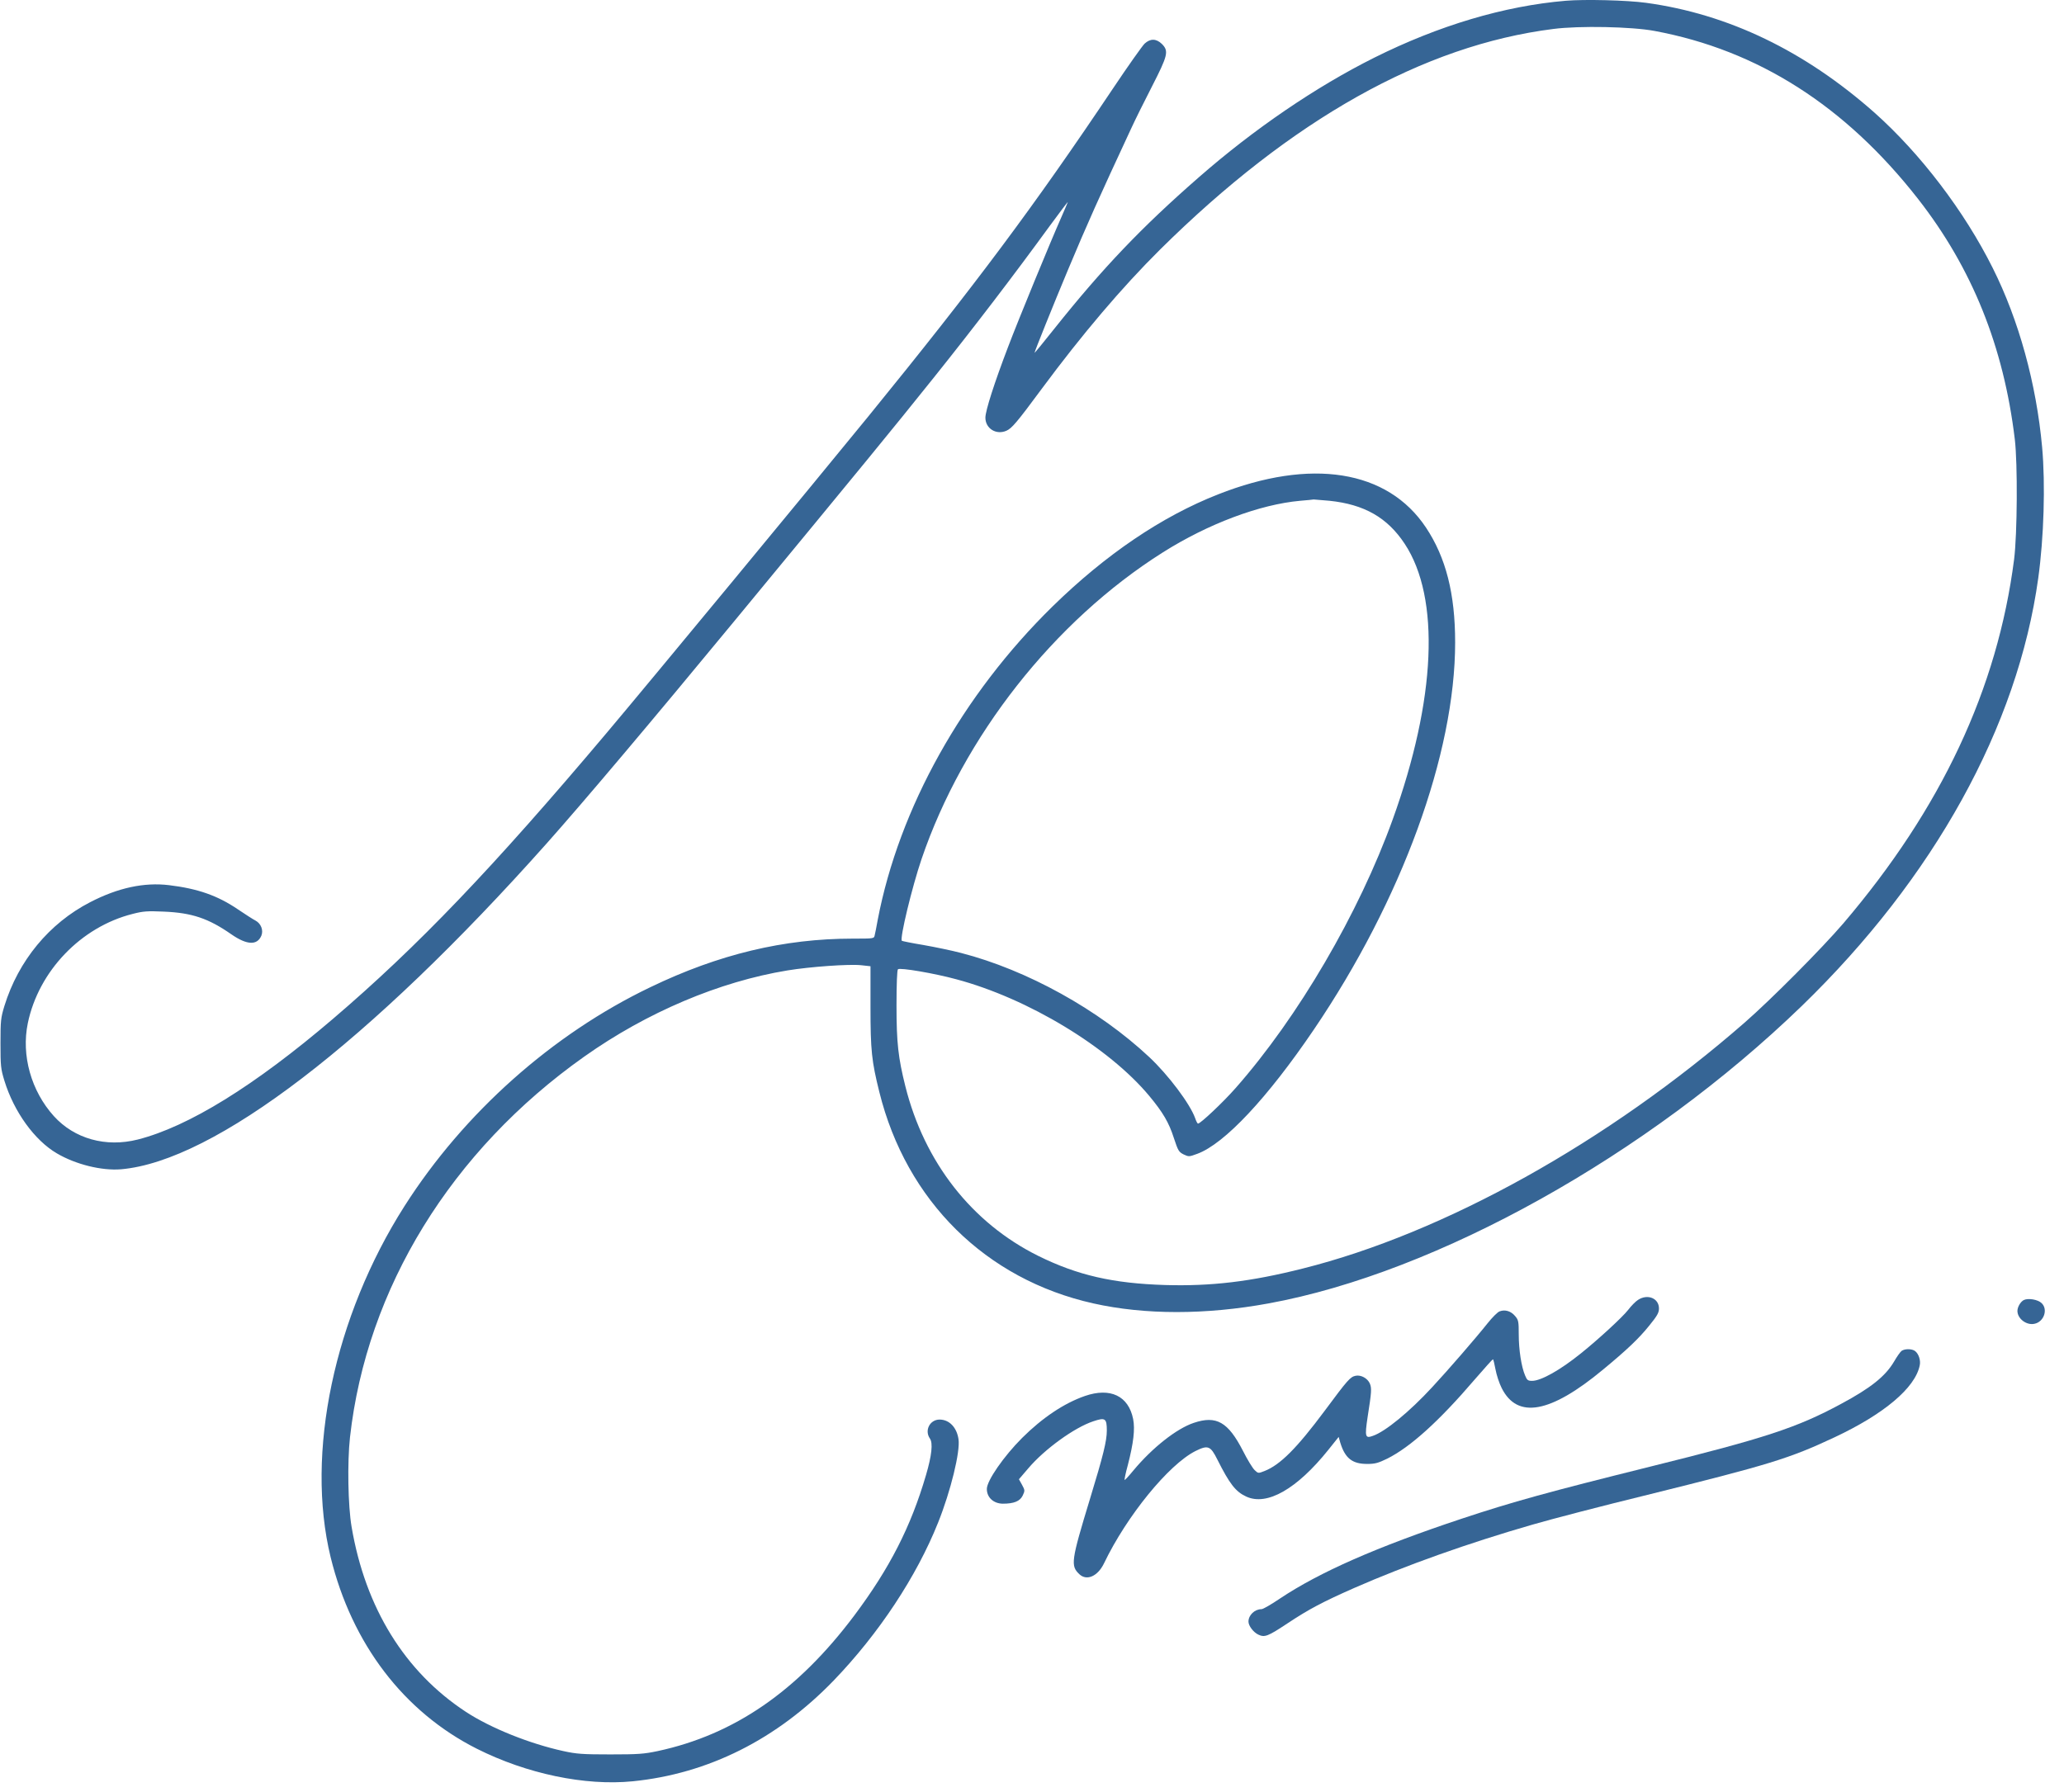 <svg width="76" height="66" viewBox="0 0 76 66" fill="none" xmlns="http://www.w3.org/2000/svg">
<path d="M57.653 0.028C55.386 0.22 52.98 0.938 50.601 2.125C48.451 3.2 46.178 4.749 44.14 6.532C42.032 8.373 40.606 9.869 38.828 12.099C38.424 12.61 38.094 13.009 38.094 12.993C38.094 12.945 38.786 11.226 39.318 9.954C40.031 8.251 40.462 7.288 41.649 4.738C41.782 4.445 42.128 3.748 42.415 3.189C43.006 2.034 43.043 1.88 42.783 1.619C42.575 1.417 42.357 1.412 42.144 1.609C42.059 1.694 41.537 2.428 40.989 3.248C38.083 7.586 35.928 10.476 31.979 15.329C29.908 17.868 23.942 25.091 22.345 26.985C18.135 31.978 15.378 34.862 12.254 37.529C9.369 39.993 6.937 41.494 5.074 41.968C3.898 42.266 2.738 41.941 1.982 41.105C1.147 40.179 0.779 38.87 1.024 37.683C1.423 35.762 2.983 34.138 4.883 33.659C5.271 33.558 5.431 33.548 6.027 33.574C7.07 33.617 7.677 33.824 8.518 34.41C9.093 34.809 9.471 34.825 9.625 34.458C9.705 34.255 9.609 34.011 9.407 33.904C9.322 33.862 9.034 33.675 8.757 33.489C8.012 32.983 7.283 32.728 6.224 32.6C5.309 32.489 4.345 32.696 3.318 33.228C1.812 34.005 0.678 35.379 0.162 37.05C0.029 37.486 0.018 37.593 0.018 38.428C0.018 39.258 0.029 39.37 0.162 39.801C0.513 40.946 1.274 41.999 2.094 42.478C2.791 42.888 3.744 43.122 4.457 43.064C7.895 42.766 13.606 38.391 20.126 31.067C21.499 29.524 23.995 26.565 27.029 22.887C31.936 16.937 32.729 15.973 34.395 13.893C35.869 12.051 37.333 10.135 38.642 8.336C39.014 7.83 39.318 7.426 39.318 7.442C39.318 7.453 39.206 7.713 39.073 8.017C38.695 8.868 37.503 11.764 37.12 12.775C36.614 14.1 36.284 15.127 36.284 15.383C36.284 15.777 36.673 16.027 37.051 15.867C37.253 15.782 37.439 15.564 38.36 14.318C39.85 12.306 41.319 10.577 42.714 9.193C47.551 4.403 52.416 1.667 57.201 1.066C58.153 0.943 60.085 0.981 60.926 1.14C64.732 1.848 67.952 3.903 70.629 7.33C72.619 9.88 73.779 12.764 74.189 16.181C74.296 17.081 74.28 19.667 74.163 20.599C73.551 25.367 71.48 29.779 67.872 34.011C67.068 34.947 65.232 36.794 64.253 37.651C59.202 42.063 53.172 45.416 47.967 46.72C46.045 47.205 44.597 47.375 42.91 47.327C40.984 47.268 39.68 46.97 38.227 46.252C35.784 45.038 34.038 42.808 33.336 40.004C33.075 38.96 33.011 38.412 33.011 37.034C33.011 36.241 33.032 35.724 33.064 35.698C33.133 35.629 34.411 35.847 35.209 36.065C37.849 36.768 40.824 38.566 42.32 40.365C42.82 40.967 43.043 41.345 43.224 41.914C43.379 42.383 43.405 42.425 43.581 42.516C43.773 42.606 43.783 42.606 44.087 42.494C45.087 42.127 46.673 40.435 48.376 37.922C51.618 33.143 53.581 27.757 53.581 23.659C53.581 21.865 53.241 20.535 52.506 19.428C51.091 17.304 48.275 16.857 44.848 18.209C42.777 19.023 40.718 20.418 38.764 22.328C35.438 25.585 33.107 29.764 32.319 33.878C32.276 34.128 32.223 34.383 32.207 34.447C32.186 34.569 32.17 34.569 31.398 34.569C28.87 34.569 26.465 35.144 23.947 36.358C20.339 38.087 17.081 40.988 14.894 44.421C12.302 48.493 11.243 53.527 12.174 57.349C12.957 60.542 14.867 63.049 17.56 64.406C19.391 65.327 21.541 65.779 23.298 65.604C26.076 65.327 28.604 64.06 30.696 61.894C32.356 60.17 33.751 58.062 34.544 56.072C35.007 54.916 35.363 53.458 35.294 53.006C35.23 52.569 34.954 52.282 34.597 52.282C34.24 52.282 34.033 52.681 34.24 52.979C34.358 53.144 34.31 53.602 34.097 54.326C33.538 56.236 32.755 57.764 31.452 59.504C29.365 62.282 27.039 63.885 24.219 64.491C23.713 64.598 23.5 64.614 22.473 64.614C21.456 64.614 21.227 64.598 20.743 64.491C19.503 64.22 18.066 63.645 17.151 63.044C14.905 61.569 13.452 59.217 12.946 56.231C12.813 55.454 12.786 53.857 12.887 52.937C13.499 47.444 16.624 42.372 21.515 38.913C23.814 37.284 26.491 36.15 28.998 35.74C29.839 35.602 31.276 35.501 31.712 35.549L32.053 35.586V37.087C32.053 38.689 32.096 39.083 32.378 40.216C33.373 44.229 36.3 47.119 40.255 48.003C42.155 48.429 44.395 48.429 46.716 48.003C52.916 46.869 60.676 42.537 66.344 37.05C71.214 32.329 74.296 26.756 75.052 21.291C75.259 19.8 75.318 17.842 75.195 16.474C74.982 14.132 74.338 11.79 73.375 9.869C72.327 7.772 70.714 5.659 69.032 4.158C66.456 1.875 63.641 0.518 60.607 0.103C59.904 0.007 58.35 -0.031 57.653 0.028ZM48.951 18.443C50.234 18.576 51.085 19.06 51.724 20.029C53.039 22.02 52.879 25.756 51.282 30.179C50.037 33.633 47.802 37.459 45.497 40.073C45.045 40.589 44.204 41.382 44.113 41.382C44.092 41.382 44.044 41.291 44.007 41.18C43.821 40.658 43.028 39.599 42.32 38.934C40.457 37.188 37.822 35.724 35.385 35.096C35.044 35.006 34.421 34.878 34.001 34.804C33.575 34.734 33.218 34.66 33.208 34.649C33.123 34.569 33.586 32.659 33.932 31.642C35.47 27.124 38.807 22.877 42.82 20.343C44.48 19.295 46.386 18.576 47.881 18.443C48.132 18.422 48.355 18.401 48.371 18.395C48.392 18.395 48.653 18.416 48.951 18.443Z" fill="#366595"/>
<path d="M60.314 47.875C60.229 47.928 60.064 48.093 59.952 48.242C59.745 48.509 58.861 49.323 58.212 49.844C57.446 50.462 56.743 50.856 56.413 50.856C56.259 50.856 56.227 50.829 56.157 50.659C56.019 50.339 55.923 49.706 55.923 49.153C55.923 48.668 55.913 48.615 55.79 48.471C55.636 48.285 55.418 48.221 55.221 48.296C55.141 48.322 54.944 48.525 54.774 48.737C54.343 49.28 53.31 50.472 52.735 51.09C51.9 51.995 51.006 52.729 50.548 52.883C50.271 52.985 50.25 52.915 50.356 52.202C50.505 51.255 50.511 51.132 50.441 50.957C50.356 50.76 50.111 50.627 49.914 50.669C49.718 50.712 49.627 50.813 48.786 51.947C47.748 53.341 47.142 53.948 46.562 54.177C46.333 54.267 46.327 54.267 46.2 54.145C46.125 54.076 45.933 53.762 45.769 53.437C45.22 52.367 44.789 52.122 43.954 52.404C43.32 52.617 42.431 53.32 41.739 54.15C41.569 54.358 41.42 54.517 41.41 54.507C41.399 54.496 41.447 54.251 41.527 53.964C41.739 53.144 41.798 52.633 41.724 52.261C41.553 51.409 40.883 51.09 39.946 51.414C39.179 51.681 38.386 52.213 37.636 52.958C36.96 53.634 36.337 54.533 36.337 54.837C36.337 55.151 36.582 55.374 36.923 55.38C37.338 55.38 37.556 55.289 37.657 55.082C37.742 54.901 37.742 54.885 37.631 54.682L37.519 54.48L37.865 54.076C38.466 53.368 39.563 52.575 40.255 52.346C40.696 52.197 40.755 52.234 40.755 52.687C40.755 53.07 40.622 53.607 40.138 55.193C39.435 57.503 39.414 57.668 39.749 57.982C40.02 58.232 40.425 58.051 40.654 57.572C41.489 55.832 43.028 53.943 44.017 53.442C44.48 53.213 44.571 53.245 44.826 53.756C45.279 54.656 45.497 54.938 45.891 55.119C46.652 55.47 47.754 54.842 48.914 53.394L49.292 52.921L49.35 53.128C49.526 53.703 49.787 53.916 50.34 53.916C50.633 53.916 50.745 53.884 51.085 53.719C51.932 53.293 52.98 52.351 54.3 50.808C54.651 50.403 54.955 50.063 54.971 50.063C54.987 50.057 55.029 50.228 55.066 50.43C55.104 50.638 55.205 50.946 55.295 51.122C55.87 52.271 57.084 52.053 59.021 50.446C59.904 49.717 60.346 49.296 60.719 48.833C61.022 48.461 61.086 48.349 61.086 48.189C61.086 47.817 60.671 47.641 60.314 47.875Z" fill="#366595"/>
<path d="M74.519 47.88C74.402 47.939 74.285 48.136 74.285 48.28C74.285 48.567 74.621 48.822 74.918 48.753C75.264 48.679 75.419 48.221 75.174 47.992C75.036 47.859 74.679 47.801 74.519 47.88Z" fill="#366595"/>
<path d="M70.017 49.754C69.969 49.791 69.846 49.967 69.745 50.142C69.426 50.685 68.888 51.117 67.787 51.707C66.169 52.58 65.008 52.963 60.756 54.017C56.993 54.954 55.716 55.305 53.821 55.933C50.686 56.976 48.584 57.902 47.126 58.876C46.812 59.089 46.508 59.265 46.45 59.265C46.2 59.265 45.971 59.483 45.971 59.723C45.971 59.877 46.152 60.116 46.333 60.202C46.567 60.313 46.679 60.271 47.418 59.781C48.195 59.265 48.712 58.993 49.856 58.488C51.772 57.647 54.082 56.827 56.429 56.151C57.105 55.954 59.005 55.459 60.66 55.055C65.147 53.943 65.881 53.719 67.547 52.937C69.373 52.08 70.517 51.117 70.687 50.291C70.73 50.105 70.65 49.86 70.517 49.759C70.4 49.669 70.134 49.669 70.017 49.754Z" fill="#366595"/>
</svg>

